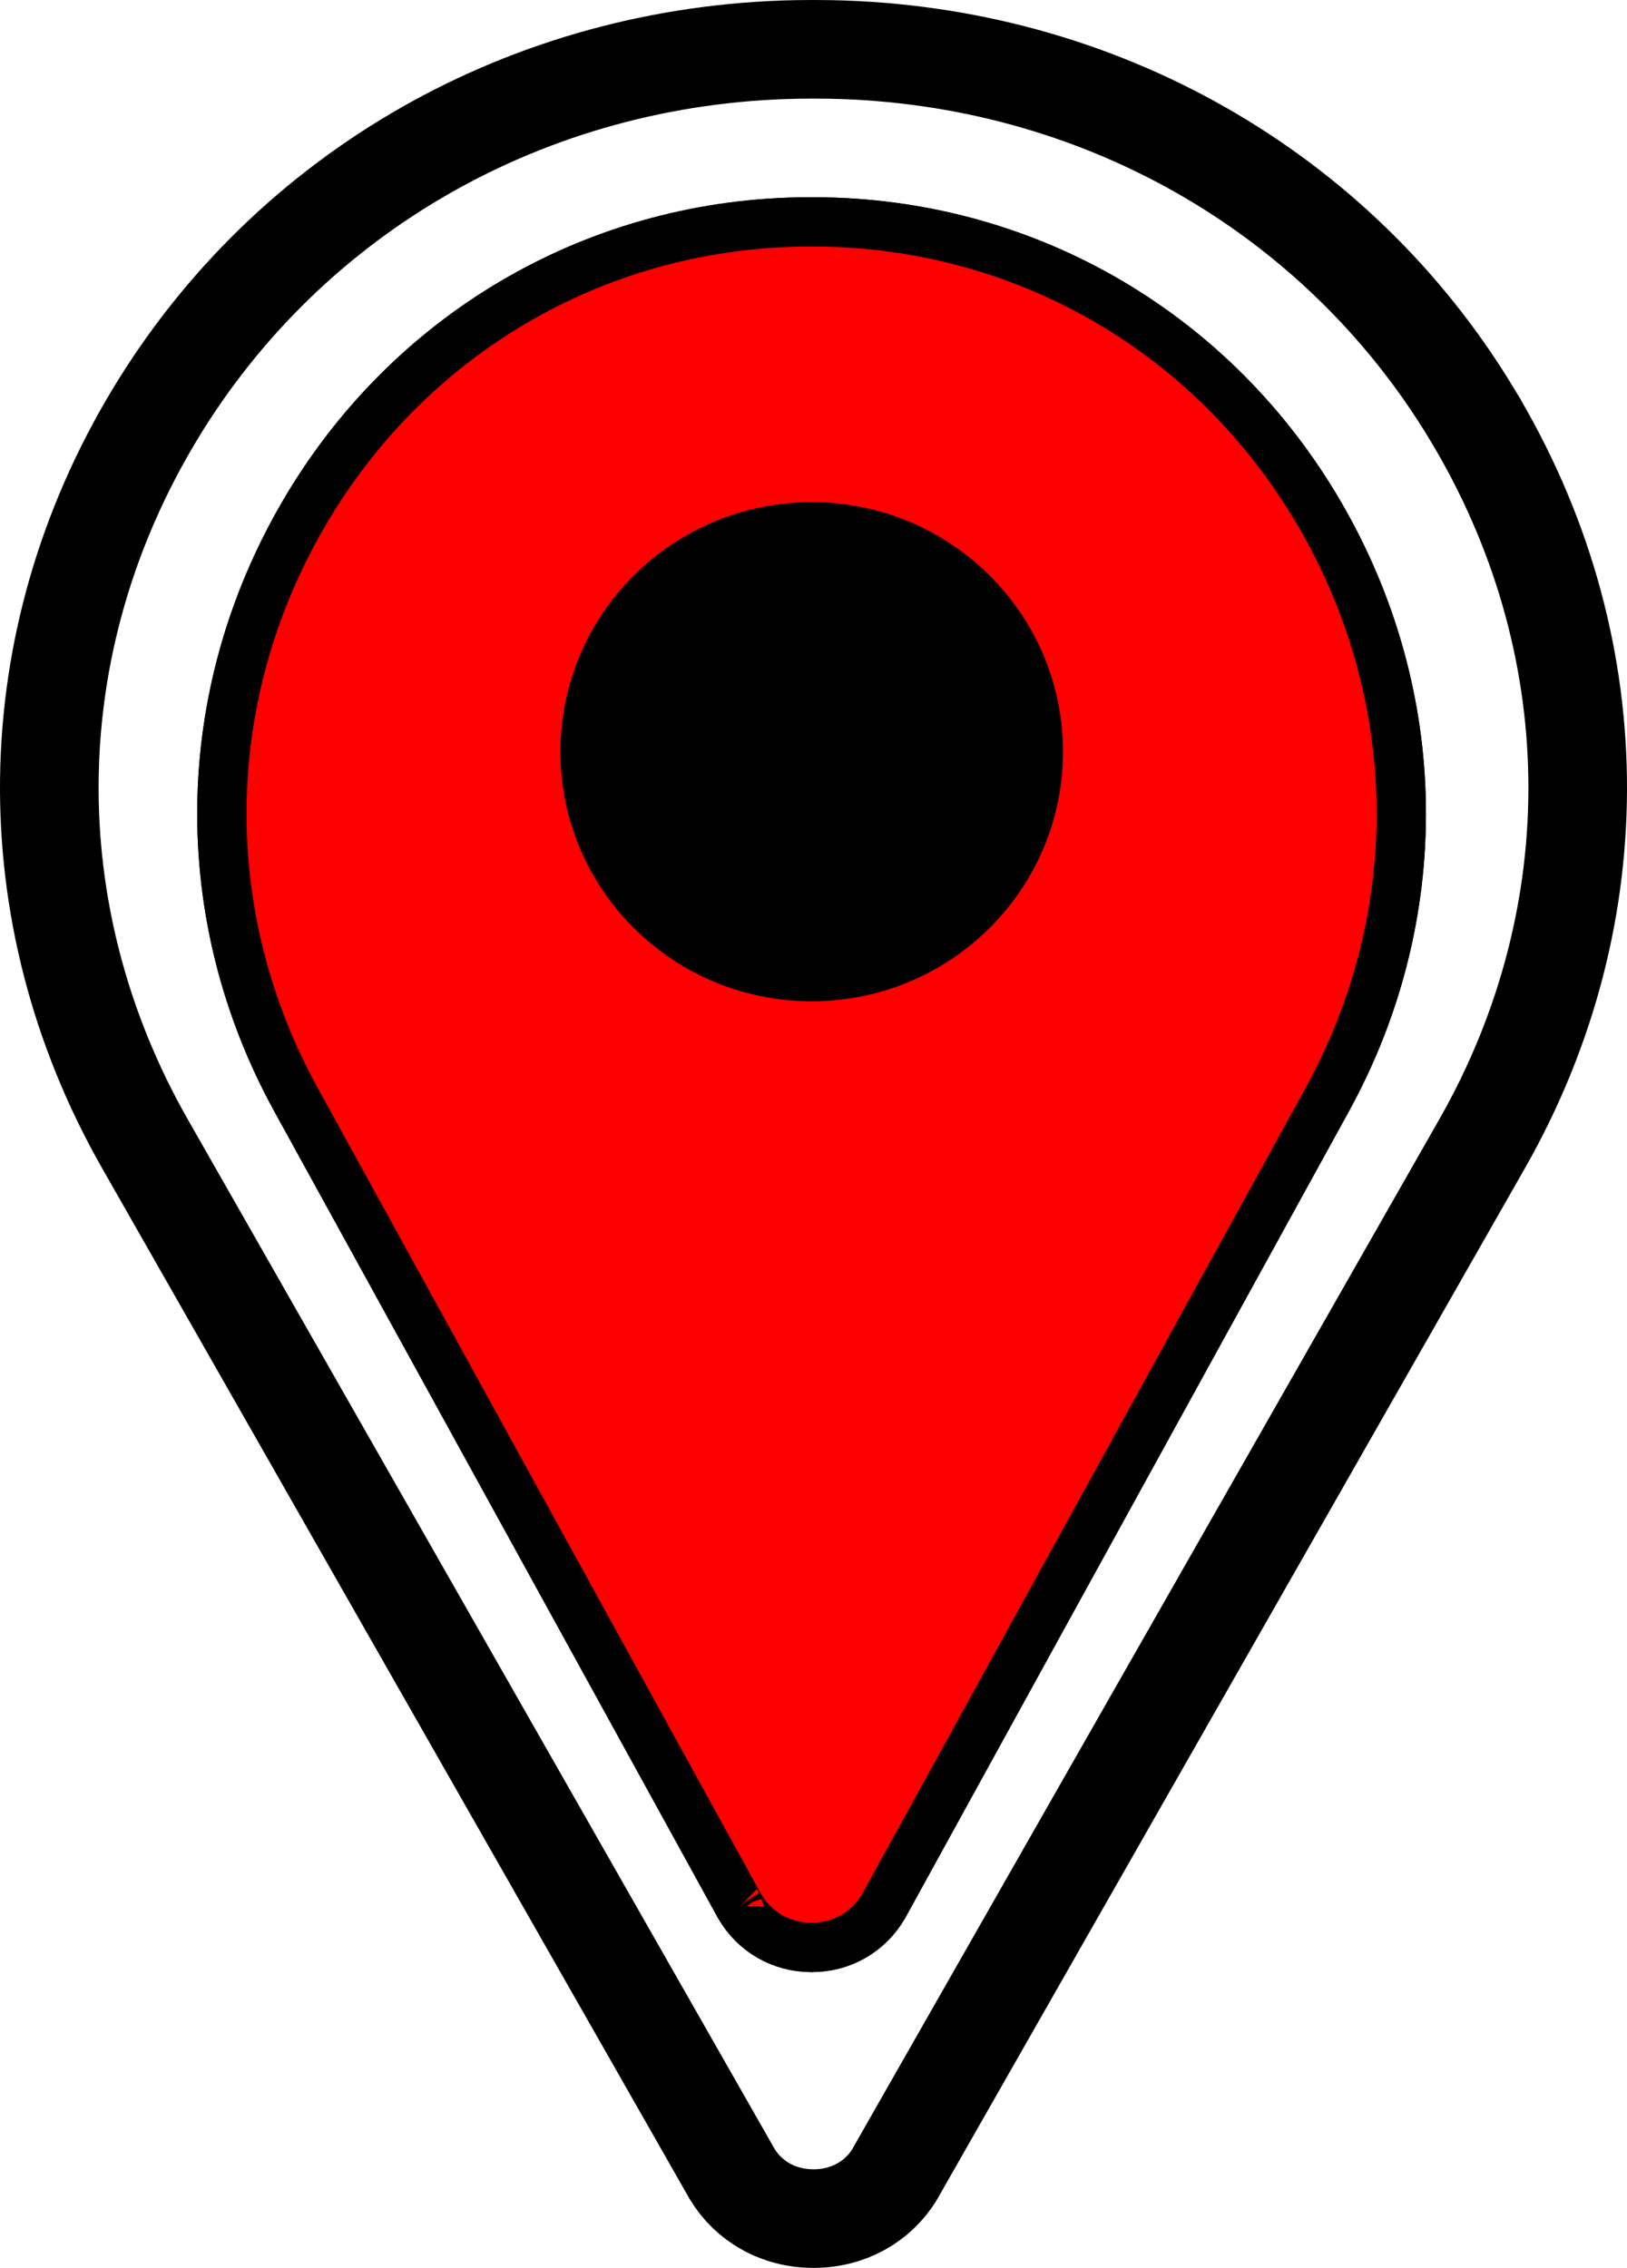 <svg width="33" height="46" viewBox="0 0 33 46" fill="none" xmlns="http://www.w3.org/2000/svg">
<path d="M29.852 8.394L29.852 8.395C32.642 13.01 32.718 18.538 30.058 23.205C30.058 23.205 30.058 23.205 30.058 23.205L18.156 44.084L18.148 44.099C17.81 44.656 17.206 45 16.5 45C15.794 45 15.191 44.656 14.853 44.1L14.849 44.093C14.846 44.088 14.843 44.082 14.838 44.074L2.943 23.205L2.943 23.205C0.282 18.538 0.358 13.01 3.148 8.395C5.879 3.878 10.731 1.109 16.149 1.003C16.383 0.999 16.617 0.999 16.85 1.003C22.27 1.109 27.122 3.878 29.852 8.394ZM18.162 44.076L18.16 44.078Z" stroke="black" stroke-width="2"/>
<path d="M26.759 10.417L26.759 10.417C28.919 14.119 28.978 18.561 26.918 22.307C26.918 22.307 26.918 22.307 26.918 22.307L17.93 38.647L17.922 38.662C17.615 39.188 17.073 39.5 16.461 39.5C15.849 39.5 15.307 39.188 15 38.662L14.999 38.659L14.996 38.654C14.994 38.65 14.992 38.646 14.989 38.641L6.005 22.307L6.005 22.307C3.944 18.561 4.003 14.119 6.163 10.417C8.276 6.796 12.023 4.587 16.192 4.503C16.371 4.499 16.551 4.499 16.73 4.503C20.9 4.587 24.647 6.796 26.759 10.417ZM15.002 38.665L15.002 38.664C15.002 38.666 15.003 38.667 15.003 38.667L15.002 38.665Z" fill="#FF0000" stroke="black"/>
<path d="M26.759 10.417L26.759 10.417C28.919 14.119 28.978 18.561 26.918 22.307C26.918 22.307 26.918 22.307 26.918 22.307L17.93 38.647L17.922 38.662C17.615 39.188 17.073 39.5 16.461 39.5C15.849 39.5 15.307 39.188 15 38.662L14.999 38.659L14.996 38.654C14.994 38.65 14.992 38.646 14.989 38.641L6.005 22.307L6.005 22.307C3.944 18.561 4.003 14.119 6.163 10.417C8.276 6.796 12.023 4.587 16.192 4.503C16.371 4.499 16.551 4.499 16.73 4.503C20.9 4.587 24.647 6.796 26.759 10.417ZM15.002 38.665L15.002 38.664C15.002 38.666 15.003 38.667 15.003 38.667L15.002 38.665Z" fill="#FF0000" stroke="black"/>
<path d="M16.463 20.309C19.278 20.309 21.56 18.043 21.56 15.247C21.56 12.451 19.278 10.185 16.463 10.185C13.648 10.185 11.367 12.451 11.367 15.247C11.367 18.043 13.648 20.309 16.463 20.309Z" fill="black"/>
</svg>
